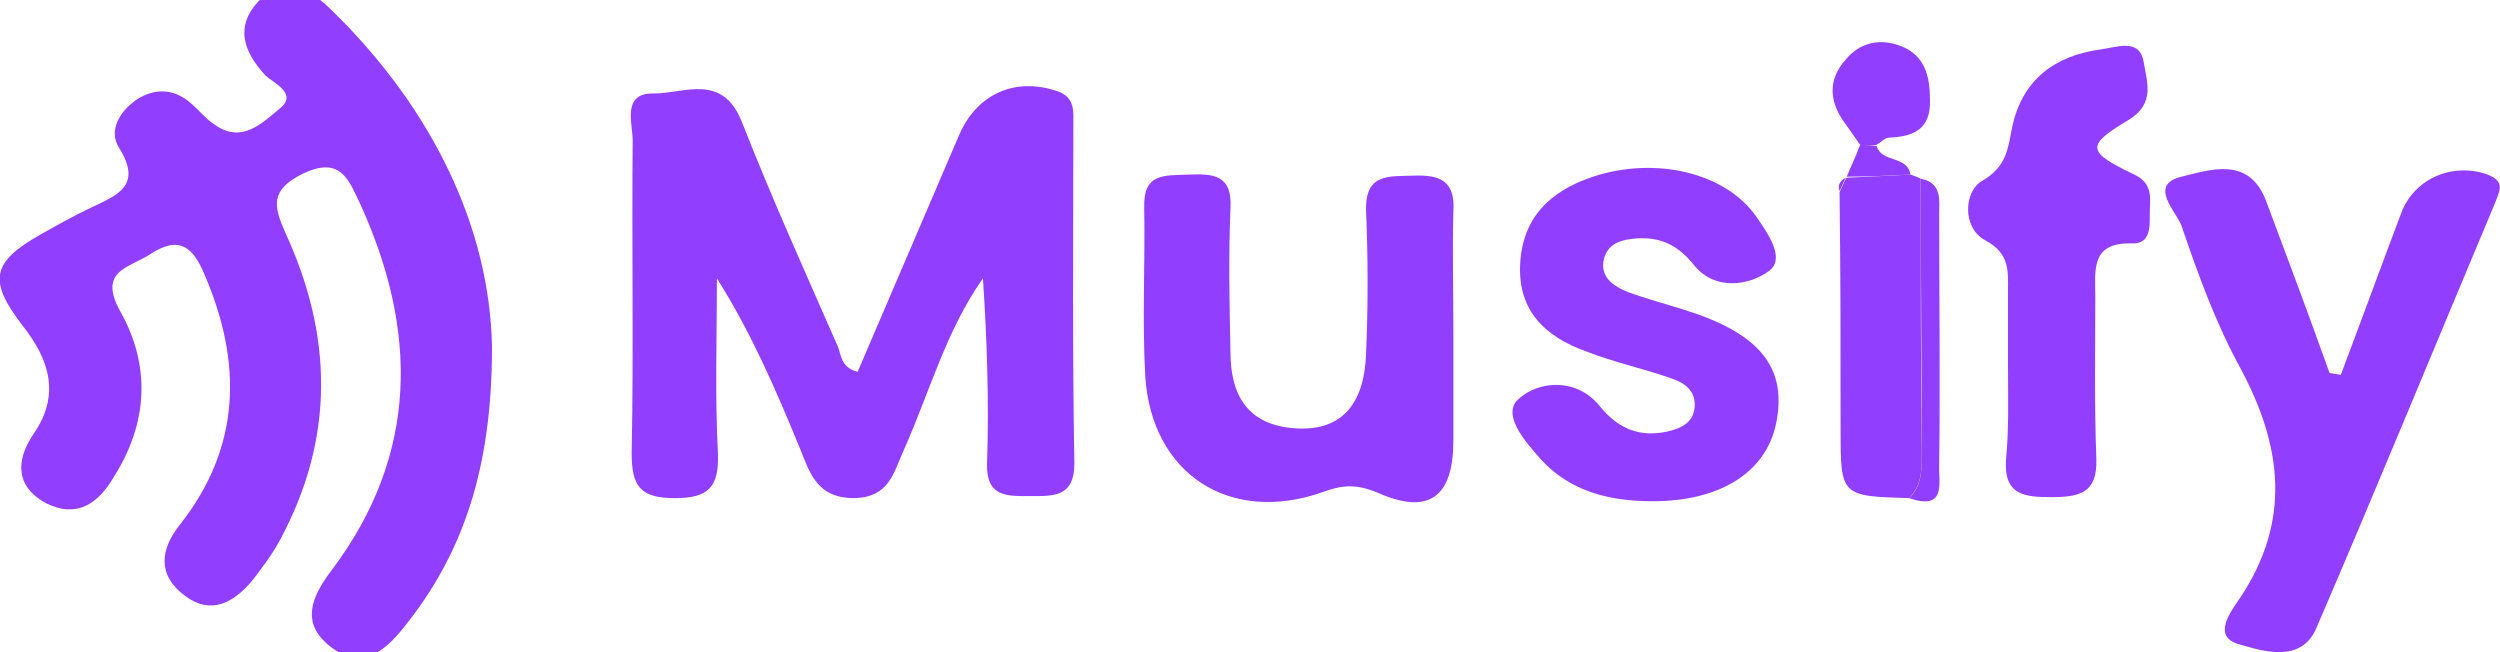 <?xml version="1.0" encoding="utf-8"?>
<!-- Generator: Adobe Illustrator 24.0.2, SVG Export Plug-In . SVG Version: 6.00 Build 0)  -->
<svg version="1.1" id="Capa_1" xmlns="http://www.w3.org/2000/svg" xmlns:xlink="http://www.w3.org/1999/xlink" x="0px" y="0px"
	 viewBox="0 0 243.4 63.5" style="enable-background:new 0 0 243.4 63.5;" xml:space="preserve">
<style type="text/css">
	.st0{fill:#913EFE;}
</style>
<g>
	<path class="st0" d="M47.9,33.8c0,11.6-2.7,20-8.6,27.3c-1.9,2.4-4.2,4.2-7.2,1.8c-2.9-2.3-1.7-4.9,0.2-7.4
		c8.5-11.3,8.4-23.4,2.7-35.8c-1.1-2.3-1.9-4.5-5.5-2.8c-3.2,1.6-2.9,3.1-1.7,5.8c4.6,10,4.8,19.9-0.5,29.8
		c-0.8,1.5-1.8,2.8-2.8,4.1c-1.8,2.1-4,3.3-6.5,1.4c-2.7-2-2.4-4.5-0.5-6.9c6-7.6,6.1-15.8,2.4-24.4c-1.1-2.6-2.4-3.8-5.2-2
		c-2.1,1.4-5.2,1.6-3,5.6c3,5.3,2.7,10.9-0.6,16.1C9.6,49,7.5,50.5,4.5,49c-3-1.6-3-4.2-1.2-6.8c2.6-3.8,1.5-7.2-1.1-10.5
		c-3.4-4.4-3-6.2,1.8-8.9c1.6-0.9,3.2-1.8,4.9-2.6c2.5-1.2,5-2.1,2.7-5.8c-1.1-1.7,0.1-3.6,1.7-4.7c1.7-1.1,3.5-1.1,5.1,0.2
		c0.9,0.7,1.6,1.7,2.6,2.3c2.6,1.8,4.6-0.3,6.2-1.6c1.9-1.5-0.6-2.5-1.4-3.3c-2.1-2.3-2.9-4.7-0.7-7.1c2.6-2.7,5.1-1.3,7.3,0.9
		C42.2,10.7,47.7,22.3,47.9,33.8z"/>
	<path class="st0" d="M83.5,36.2c3.3-7.7,6.6-15.4,9.9-23.1C95.2,9,99,7.5,103,8.9c1.7,0.6,1.5,2,1.5,3.3c0,11-0.1,21.9,0.1,32.9
		c0,3.3-2,3.2-4.3,3.2s-4.3,0.1-4.2-3.2c0.2-6,0-11.9-0.4-18c-3.6,5.1-5.2,11.1-7.7,16.7c-1,2.2-1.4,4.6-4.8,4.7
		c-3.6,0-4.3-2.3-5.3-4.8c-2.3-5.6-4.7-11.2-8.1-16.6c0,5.7-0.2,11.4,0.1,17.1c0.1,3.2-0.9,4.3-4.2,4.3c-3.4,0-4.2-1.2-4.2-4.4
		c0.2-10.1,0-20.3,0.1-30.4c0-1.7-1.1-4.7,2.1-4.6c2.9,0,6.6-2,8.5,2.7c2.9,7.4,6.2,14.7,9.4,22C81.9,34.6,81.9,35.8,83.5,36.2z"/>
	<path class="st0" d="M227.9,36.5c2-5.3,3.9-10.5,5.9-15.8c1.3-3.4,5.1-4.9,8.4-3.7c1.8,0.7,1.1,1.7,0.7,2.8
		c-5.8,13.8-11.5,27.7-17.4,41.4c-1.5,3.4-5.2,2.2-7.6,1.5c-2.6-0.8-0.6-3.3,0.2-4.5c5-7.5,4.1-14.8,0-22.4
		c-2.4-4.4-4.1-9.1-5.7-13.8c-0.5-1.4-3.3-4,0-4.8c2.6-0.6,6.5-2.1,8.2,2.3c2.1,5.6,4.2,11.2,6.2,16.8
		C227.1,36.4,227.5,36.4,227.9,36.5z"/>
	<path class="st0" d="M141.5,32.4c0,3.5,0,7,0,10.5c0,5.4-2.3,7.3-7.3,5.1c-2.1-0.9-3.5-0.8-5.4-0.1c-9,3.2-16.7-1.7-17.3-11.3
		c-0.3-5.5,0-11-0.1-16.4c-0.1-3.4,2-3.1,4.3-3.2c2.4-0.1,4.3,0,4.1,3.3c-0.2,4.6-0.1,9.3,0,14c0,4.2,1.7,7.1,6.3,7.4
		c4.3,0.3,6.7-2.1,6.9-7.2c0.2-4.6,0.2-9.3,0-14c-0.1-3.7,2.3-3.3,4.6-3.4c2.6-0.1,4.1,0.5,3.9,3.5
		C141.4,24.5,141.5,28.4,141.5,32.4z"/>
	<path class="st0" d="M160.9,48.8c-4.1,0-8-0.9-10.9-4.1c-1.5-1.7-3.9-4.4-2.1-5.9c1.9-1.7,5.6-2.1,7.9,0.8c1.8,2.2,3.9,3,6.6,2.4
		c1.3-0.3,2.6-0.9,2.6-2.6c0-1.4-1-2.1-2.1-2.5c-2.8-1-5.7-1.6-8.5-2.7c-3.9-1.4-6.6-3.9-6.4-8.4c0.2-4.6,2.9-7.2,7.1-8.6
		c6.1-2,12.9-0.4,15.9,3.9c1.1,1.6,2.9,4.1,1.2,5.3c-1.9,1.4-5.2,1.9-7.2-0.5c-1.5-1.9-3.1-2.8-5.5-2.7c-1.5,0.1-3.1,0.4-3.4,2.3
		c-0.2,1.6,1.1,2.4,2.3,2.9c1.9,0.7,3.8,1.2,5.7,1.8c7,2.2,9.8,5.4,8.9,10.6C172.2,45.8,167.7,48.8,160.9,48.8z"/>
	<path class="st0" d="M195.5,35.8c0-2.5,0-5,0-7.5c0-1.9,0.2-3.6-2.2-4.9c-2.3-1.2-2.1-4.8-0.3-5.8c2.4-1.4,2.5-3.2,2.9-5.2
		c1-4.7,4.2-7,8.7-7.6c1.5-0.2,3.7-1.1,4.1,1.2c0.3,1.9,1.2,4.1-1.5,5.7c-4.2,2.5-4,3.1,0.6,5.3c1.9,0.9,1.5,2.4,1.5,3.8
		c0,1.3,0.1,3-1.8,2.9c-4-0.1-3.5,2.7-3.5,5.1c0,5.3-0.1,10.6,0.1,15.9c0.1,3.3-1.6,3.7-4.4,3.7c-2.6,0-4.6-0.2-4.4-3.6
		C195.6,41.8,195.5,38.8,195.5,35.8z"/>
	<path class="st0" d="M186,17c0.3,0.1,0.6,0.2,1,0.4c0,8.8,0,17.6,0.1,26.4c0,1.7,0.1,3.3-1.2,4.7c-6.7-0.2-6.7-0.2-6.7-6.8
		c0-7.7,0-15.3-0.1-23c0.2-0.4,0.4-0.9,0.6-1.3l0.1-0.1C181.9,17.2,183.9,17.1,186,17z"/>
	<path class="st0" d="M181.1,14.1c-0.5-0.7-0.9-1.3-1.4-2c-1.6-2.1-1.8-4.3,0-6.3c1.4-1.7,3.4-2.1,5.4-1.3c2.3,0.9,2.8,2.9,2.8,5.2
		c0.1,2.9-1.6,3.6-4,3.7c-0.4,0-0.8,0.5-1.2,0.7C182.2,14.2,181.7,14.2,181.1,14.1z"/>
	<path class="st0" d="M185.9,48.5c1.3-1.3,1.2-3,1.2-4.7c0-8.8-0.1-17.6-0.1-26.4c2.1,0.4,1.8,2.1,1.8,3.5c0,8.1,0.1,16.2,0,24.3
		C188.7,46.8,189.6,49.8,185.9,48.5z"/>
	<path class="st0" d="M181.1,14.1c0.5,0,1,0.1,1.6,0.1c0.5,1.7,3,0.9,3.3,2.8c-2.1,0.1-4.2,0.2-6.2,0.2
		C180.2,16.2,180.7,15.2,181.1,14.1z"/>
	<path class="st0" d="M179.7,17.3c-0.2,0.4-0.4,0.9-0.6,1.3C178.9,18.1,179.1,17.6,179.7,17.3z"/>
</g>
</svg>
